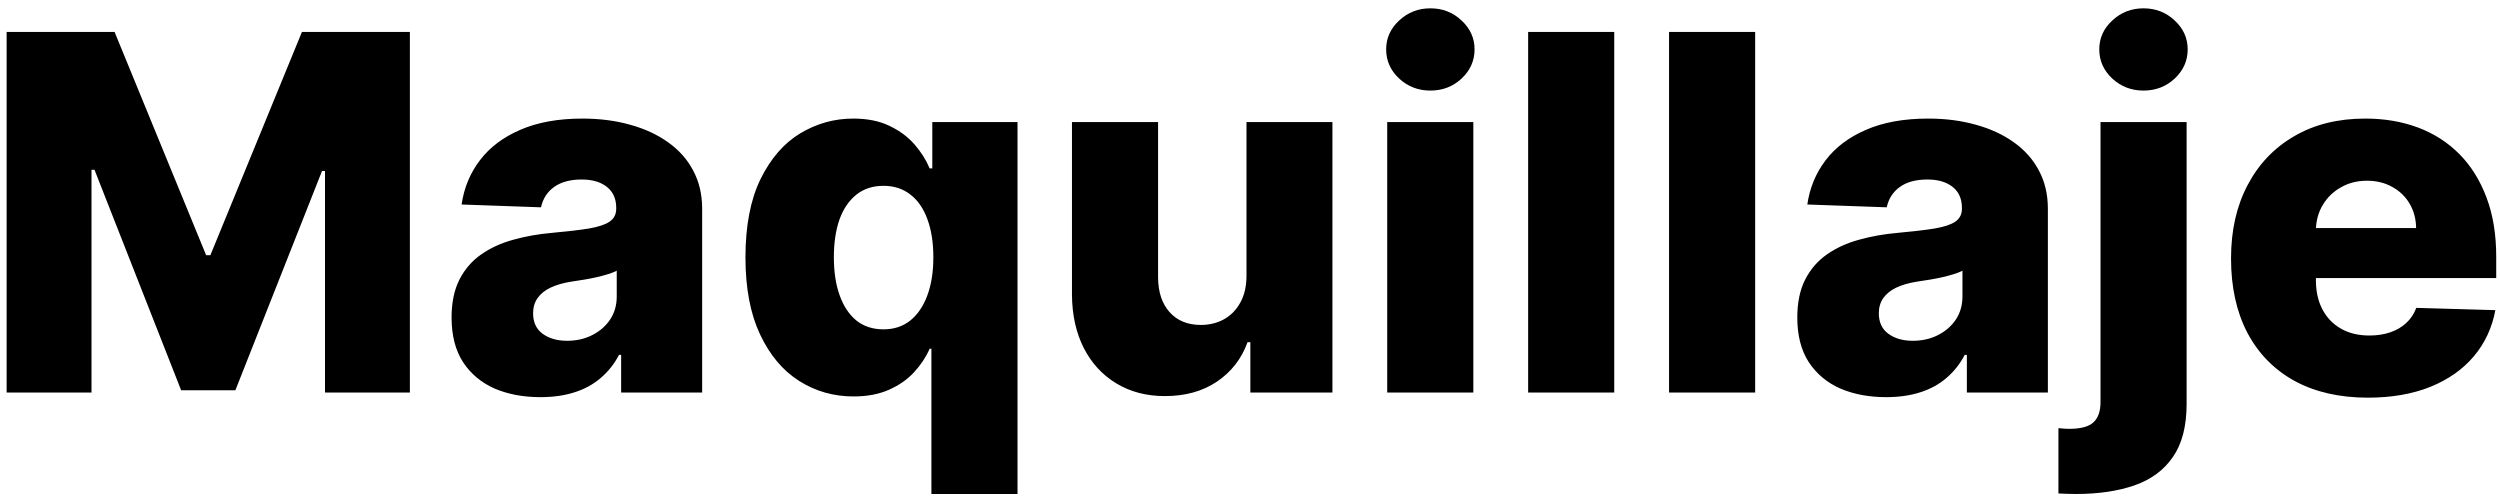 <svg width="121" height="24" viewBox="0 0 121 24" fill="none" xmlns="http://www.w3.org/2000/svg">
<path d="M0.321 1.545H5.545L9.977 12.352H10.182L14.614 1.545H19.838V19H15.73V8.278H15.585L11.392 18.889H8.767L4.574 8.219H4.429V19H0.321V1.545ZM26.16 19.222C25.325 19.222 24.583 19.082 23.935 18.804C23.293 18.52 22.785 18.094 22.41 17.526C22.041 16.952 21.856 16.233 21.856 15.369C21.856 14.642 21.984 14.028 22.239 13.528C22.495 13.028 22.847 12.622 23.296 12.31C23.745 11.997 24.262 11.761 24.847 11.602C25.433 11.438 26.058 11.327 26.722 11.27C27.467 11.202 28.066 11.131 28.521 11.057C28.975 10.977 29.305 10.867 29.509 10.724C29.72 10.577 29.825 10.369 29.825 10.102V10.06C29.825 9.622 29.674 9.284 29.373 9.045C29.072 8.807 28.666 8.688 28.154 8.688C27.603 8.688 27.16 8.807 26.825 9.045C26.489 9.284 26.276 9.614 26.185 10.034L22.342 9.898C22.455 9.102 22.748 8.392 23.22 7.767C23.697 7.136 24.35 6.642 25.18 6.284C26.015 5.92 27.018 5.739 28.188 5.739C29.023 5.739 29.793 5.838 30.498 6.037C31.202 6.23 31.816 6.514 32.339 6.889C32.861 7.259 33.265 7.713 33.549 8.253C33.839 8.793 33.984 9.409 33.984 10.102V19H30.063V17.176H29.961C29.728 17.619 29.43 17.994 29.066 18.301C28.708 18.608 28.285 18.838 27.796 18.991C27.313 19.145 26.768 19.222 26.16 19.222ZM27.447 16.494C27.896 16.494 28.299 16.403 28.657 16.222C29.021 16.04 29.31 15.79 29.526 15.472C29.742 15.148 29.85 14.773 29.85 14.347V13.102C29.731 13.165 29.586 13.222 29.416 13.273C29.251 13.324 29.069 13.372 28.87 13.418C28.671 13.463 28.467 13.503 28.256 13.537C28.046 13.571 27.845 13.602 27.651 13.631C27.259 13.693 26.924 13.79 26.646 13.921C26.373 14.051 26.163 14.222 26.015 14.432C25.873 14.636 25.802 14.881 25.802 15.165C25.802 15.597 25.955 15.926 26.262 16.153C26.575 16.381 26.97 16.494 27.447 16.494ZM45.08 23.909V16.878H44.995C44.819 17.281 44.569 17.659 44.245 18.011C43.921 18.364 43.515 18.648 43.026 18.864C42.543 19.079 41.972 19.188 41.313 19.188C40.347 19.188 39.469 18.938 38.68 18.438C37.89 17.938 37.259 17.188 36.788 16.188C36.316 15.188 36.08 13.946 36.08 12.463C36.08 10.923 36.325 9.656 36.813 8.662C37.302 7.668 37.941 6.932 38.731 6.455C39.526 5.977 40.381 5.739 41.296 5.739C41.984 5.739 42.572 5.858 43.06 6.097C43.549 6.33 43.952 6.631 44.271 7C44.589 7.369 44.83 7.753 44.995 8.151H45.123V5.909H49.248V23.909H45.08ZM42.762 15.94C43.268 15.94 43.7 15.798 44.057 15.514C44.416 15.224 44.691 14.818 44.884 14.296C45.077 13.773 45.174 13.159 45.174 12.454C45.174 11.739 45.077 11.122 44.884 10.605C44.697 10.088 44.421 9.69 44.057 9.412C43.7 9.134 43.268 8.994 42.762 8.994C42.245 8.994 41.807 9.136 41.45 9.42C41.092 9.705 40.819 10.105 40.631 10.622C40.45 11.139 40.359 11.75 40.359 12.454C40.359 13.159 40.452 13.773 40.64 14.296C40.827 14.818 41.097 15.224 41.45 15.514C41.807 15.798 42.245 15.94 42.762 15.94ZM60.33 13.349V5.909H64.489V19H60.517V16.562H60.381C60.091 17.364 59.597 18 58.898 18.472C58.205 18.938 57.367 19.171 56.383 19.171C55.492 19.171 54.707 18.966 54.031 18.557C53.355 18.148 52.83 17.577 52.455 16.844C52.08 16.105 51.889 15.242 51.883 14.253V5.909H56.051V13.435C56.057 14.145 56.244 14.704 56.614 15.114C56.983 15.523 57.486 15.727 58.122 15.727C58.537 15.727 58.909 15.636 59.239 15.454C59.574 15.267 59.838 14.997 60.031 14.645C60.23 14.287 60.33 13.855 60.33 13.349ZM67.141 19V5.909H71.309V19H67.141ZM69.229 4.384C68.644 4.384 68.141 4.19 67.721 3.804C67.3 3.412 67.09 2.94 67.09 2.389C67.09 1.844 67.3 1.378 67.721 0.991C68.141 0.599 68.644 0.403 69.229 0.403C69.82 0.403 70.323 0.599 70.738 0.991C71.158 1.378 71.369 1.844 71.369 2.389C71.369 2.94 71.158 3.412 70.738 3.804C70.323 4.19 69.82 4.384 69.229 4.384ZM78.129 1.545V19H73.962V1.545H78.129ZM84.95 1.545V19H80.782V1.545H84.95ZM91.293 19.222C90.457 19.222 89.716 19.082 89.068 18.804C88.426 18.52 87.918 18.094 87.543 17.526C87.173 16.952 86.989 16.233 86.989 15.369C86.989 14.642 87.117 14.028 87.372 13.528C87.628 13.028 87.98 12.622 88.429 12.31C88.878 11.997 89.395 11.761 89.98 11.602C90.565 11.438 91.19 11.327 91.855 11.27C92.599 11.202 93.199 11.131 93.653 11.057C94.108 10.977 94.438 10.867 94.642 10.724C94.852 10.577 94.957 10.369 94.957 10.102V10.06C94.957 9.622 94.807 9.284 94.506 9.045C94.204 8.807 93.798 8.688 93.287 8.688C92.736 8.688 92.293 8.807 91.957 9.045C91.622 9.284 91.409 9.614 91.318 10.034L87.474 9.898C87.588 9.102 87.881 8.392 88.352 7.767C88.829 7.136 89.483 6.642 90.312 6.284C91.148 5.92 92.151 5.739 93.321 5.739C94.156 5.739 94.926 5.838 95.631 6.037C96.335 6.23 96.949 6.514 97.472 6.889C97.994 7.259 98.398 7.713 98.682 8.253C98.972 8.793 99.117 9.409 99.117 10.102V19H95.196V17.176H95.094C94.861 17.619 94.562 17.994 94.199 18.301C93.841 18.608 93.418 18.838 92.929 18.991C92.446 19.145 91.901 19.222 91.293 19.222ZM92.579 16.494C93.028 16.494 93.432 16.403 93.79 16.222C94.153 16.04 94.443 15.79 94.659 15.472C94.875 15.148 94.983 14.773 94.983 14.347V13.102C94.864 13.165 94.719 13.222 94.548 13.273C94.383 13.324 94.202 13.372 94.003 13.418C93.804 13.463 93.599 13.503 93.389 13.537C93.179 13.571 92.977 13.602 92.784 13.631C92.392 13.693 92.057 13.79 91.778 13.921C91.506 14.051 91.296 14.222 91.148 14.432C91.006 14.636 90.935 14.881 90.935 15.165C90.935 15.597 91.088 15.926 91.395 16.153C91.707 16.381 92.102 16.494 92.579 16.494ZM101.665 5.909H105.832V19.546C105.832 20.625 105.611 21.483 105.168 22.119C104.73 22.756 104.111 23.213 103.31 23.491C102.509 23.77 101.563 23.909 100.472 23.909C100.324 23.909 100.185 23.906 100.054 23.901C99.923 23.895 99.781 23.889 99.628 23.884V20.722C99.73 20.733 99.821 20.741 99.901 20.747C99.98 20.753 100.06 20.756 100.139 20.756C100.713 20.756 101.111 20.648 101.332 20.432C101.554 20.222 101.665 19.898 101.665 19.46V5.909ZM103.744 4.384C103.159 4.384 102.656 4.19 102.236 3.804C101.815 3.412 101.605 2.94 101.605 2.389C101.605 1.844 101.815 1.378 102.236 0.991C102.656 0.599 103.159 0.403 103.744 0.403C104.335 0.403 104.838 0.599 105.253 0.991C105.673 1.378 105.884 1.844 105.884 2.389C105.884 2.94 105.673 3.412 105.253 3.804C104.838 4.19 104.335 4.384 103.744 4.384ZM114.604 19.247C113.235 19.247 112.053 18.977 111.059 18.438C110.07 17.892 109.309 17.116 108.775 16.111C108.246 15.099 107.982 13.898 107.982 12.506C107.982 11.153 108.249 9.972 108.783 8.96C109.317 7.943 110.07 7.153 111.042 6.591C112.013 6.023 113.158 5.739 114.477 5.739C115.408 5.739 116.261 5.884 117.033 6.173C117.806 6.463 118.474 6.892 119.036 7.46C119.599 8.028 120.036 8.73 120.349 9.565C120.661 10.395 120.817 11.347 120.817 12.421V13.46H109.44V11.04H116.94C116.934 10.597 116.829 10.202 116.624 9.855C116.42 9.509 116.138 9.239 115.781 9.045C115.428 8.847 115.022 8.747 114.562 8.747C114.096 8.747 113.678 8.852 113.309 9.062C112.94 9.267 112.647 9.548 112.431 9.906C112.215 10.258 112.102 10.659 112.09 11.108V13.571C112.09 14.105 112.195 14.574 112.406 14.977C112.616 15.375 112.914 15.685 113.3 15.906C113.687 16.128 114.147 16.239 114.681 16.239C115.05 16.239 115.386 16.188 115.687 16.085C115.988 15.983 116.246 15.832 116.462 15.633C116.678 15.435 116.84 15.19 116.948 14.901L120.775 15.011C120.616 15.869 120.266 16.616 119.727 17.253C119.192 17.884 118.491 18.375 117.621 18.727C116.752 19.074 115.746 19.247 114.604 19.247Z" fill="black"/>
</svg>
